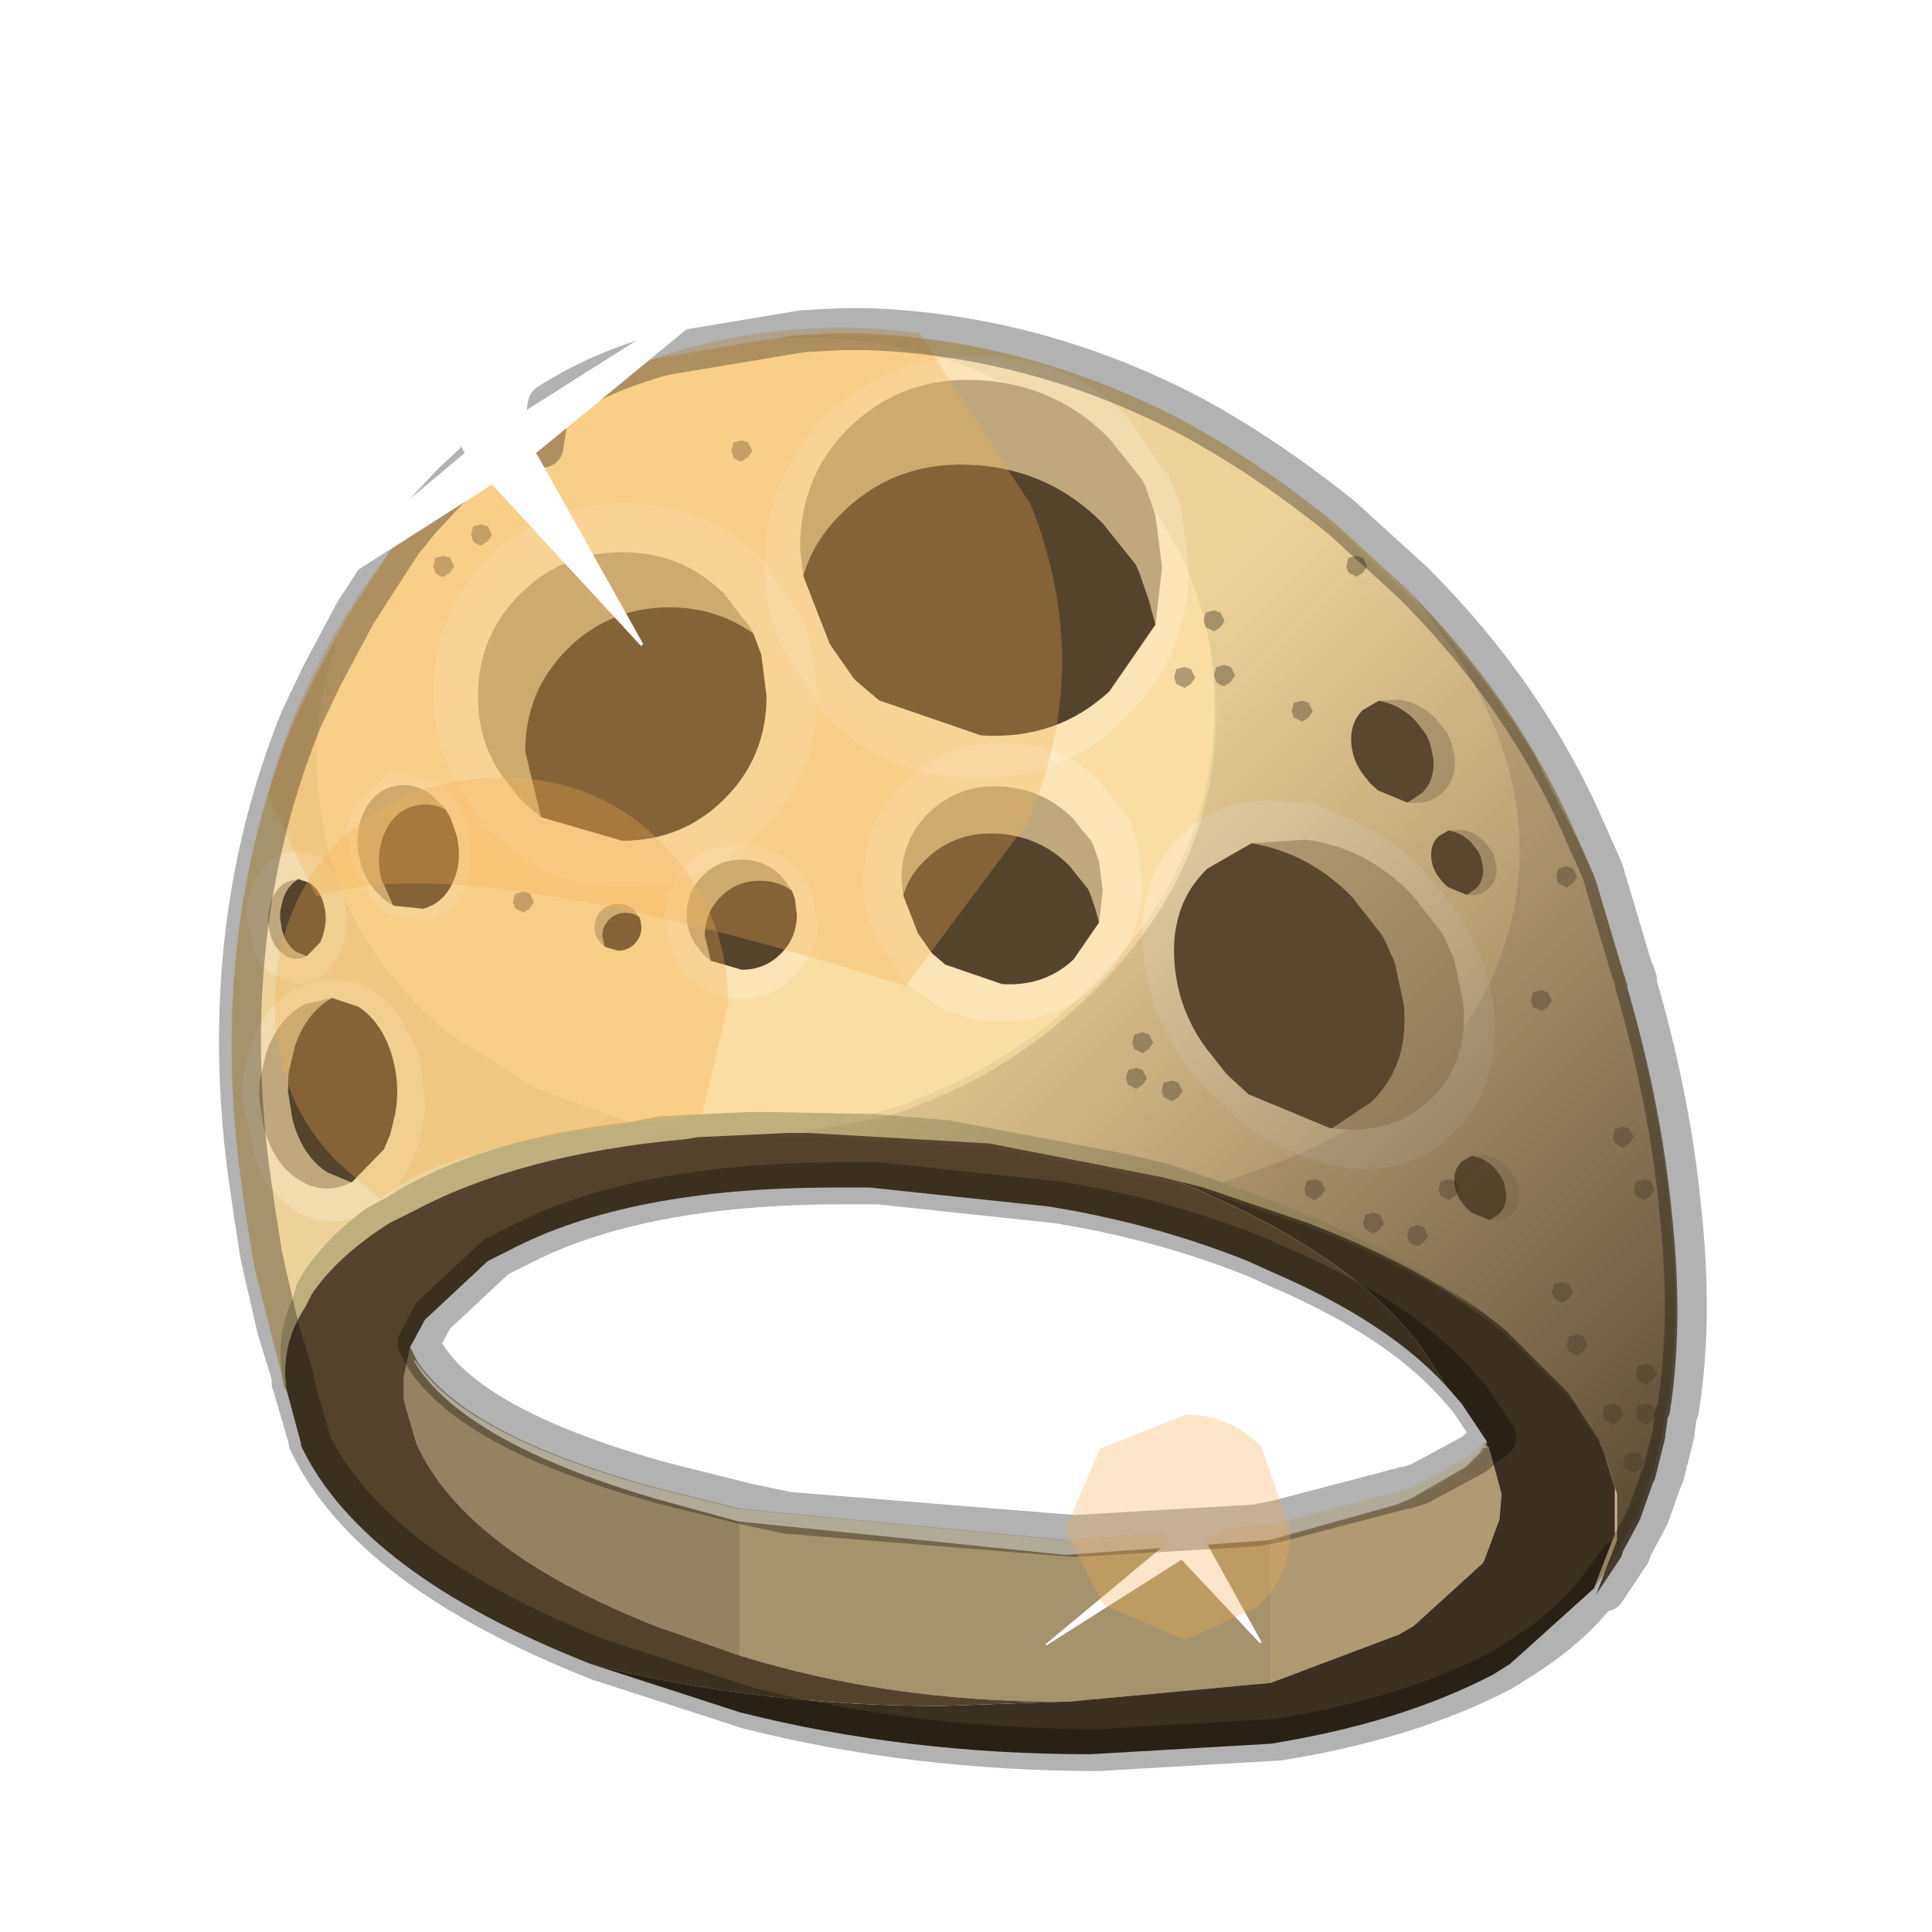 <?xml version="1.0" encoding="UTF-8" standalone="no"?>
<svg xmlns:xlink="http://www.w3.org/1999/xlink" height="440.0px" width="440.0px" xmlns="http://www.w3.org/2000/svg">
  <g transform="matrix(10.0, 0.0, 0.0, 10.0, 0.0, 0.0)">
    <use height="44.0" transform="matrix(1.0, 0.0, 0.0, 1.0, 0.0, 0.0)" width="44.0" xlink:href="#shape0"/>
    <use height="38.25" transform="matrix(0.956, 0.0, 0.0, 0.956, 4.992, 3.767)" width="35.45" xlink:href="#sprite0"/>
  </g>
  <defs>
    <g id="shape0" transform="matrix(1.0, 0.0, 0.0, 1.0, 0.0, 0.0)">
      <path d="M44.0 44.0 L0.0 44.0 0.0 0.0 44.0 0.0 44.0 44.0" fill="#43adca" fill-opacity="0.0" fill-rule="evenodd" stroke="none"/>
    </g>
    <g id="sprite0" transform="matrix(1.0, 0.0, 0.0, 1.0, 15.7, 17.4)">
      <use height="33.85" transform="matrix(1.0, 0.0, 0.0, 1.0, -15.4, -13.4)" width="34.4" xlink:href="#shape1"/>
      <use height="5.5" transform="matrix(0.419, -0.107, 0.128, 0.53, -12.702, -2.313)" width="5.5" xlink:href="#sprite1"/>
      <use height="5.5" transform="matrix(1.25, 0.0, 0.0, 1.25, -9.536, -8.186)" width="5.5" xlink:href="#sprite1"/>
      <use height="5.5" transform="matrix(0.477, 0.0, 0.0, 0.477, -4.562, -0.862)" width="5.5" xlink:href="#sprite1"/>
      <use height="5.5" transform="matrix(0.203, 0.0, 0.0, 0.203, -6.759, 0.191)" width="5.5" xlink:href="#sprite1"/>
      <use height="10.05" transform="matrix(1.0, 0.0, 0.0, 1.0, -2.7, -12.85)" width="10.1" xlink:href="#shape3"/>
      <use height="5.2" transform="matrix(1.568, 0.171, 0.0, 1.627, -1.863, -12.752)" width="5.5" xlink:href="#sprite2"/>
      <use height="5.5" transform="matrix(1.25, 0.159, 0.114, 1.25, 6.749, -1.774)" width="5.5" xlink:href="#sprite3"/>
      <use height="5.5" transform="matrix(0.447, 0.057, 0.041, 0.446, 11.16, -4.833)" width="5.5" xlink:href="#sprite3"/>
      <use height="5.5" transform="matrix(0.282, 0.036, 0.026, 0.282, 13.654, 6.076)" width="5.5" xlink:href="#sprite3"/>
      <use height="5.5" transform="matrix(0.282, 0.036, 0.026, 0.282, 13.104, -1.674)" width="5.5" xlink:href="#sprite3"/>
      <use height="5.2" transform="matrix(0.872, 0.095, 0.0, 0.905, 0.552, -2.864)" width="5.5" xlink:href="#sprite2"/>
      <use height="5.5" transform="matrix(-0.562, 0.284, 0.198, 0.773, -12.099, 1.794)" width="5.5" xlink:href="#sprite3"/>
      <use height="5.5" transform="matrix(-0.235, 0.119, 0.083, 0.323, -13.431, -0.665)" width="5.5" xlink:href="#sprite3"/>
      <use height="24.6" transform="matrix(1.0, 0.0, 0.0, 1.0, -14.25, -10.85)" width="32.8" xlink:href="#shape6"/>
      <use height="4.0" transform="matrix(2.512, 0.0, 0.0, 2.512, -14.374, -2.814)" width="4.3" xlink:href="#sprite4"/>
      <use height="0.0" transform="matrix(1.0, 0.0, 0.0, 1.0, 7.55, 15.35)" width="0.0" xlink:href="#sprite5"/>
      <use height="8.45" transform="matrix(1.0, 0.0, 0.0, 1.0, -11.35, 10.75)" width="26.2" xlink:href="#shape8"/>
      <use height="29.9" transform="matrix(1.0, 0.0, 0.0, 1.0, -15.35, -13.25)" width="34.4" xlink:href="#sprite6"/>
      <use height="4.0" transform="matrix(4.137, 1.78, -1.78, 4.137, -8.333, -17.413)" width="3.8" xlink:href="#sprite7"/>
      <use height="8.8" transform="matrix(0.778, -0.567, 0.414, 0.568, 2.103, 15.244)" width="8.8" xlink:href="#sprite8"/>
      <use height="34.85" transform="matrix(1.0, 0.0, 0.0, 1.0, -15.7, -14.0)" width="35.45" xlink:href="#shape12"/>
      <use height="1.9" transform="matrix(2.591, 1.115, -1.115, 2.591, 5.748, 11.376)" width="1.9" xlink:href="#sprite9"/>
      <use height="9.75" transform="matrix(1.0, 0.0, 0.0, 1.0, -15.4, -15.6)" width="13.15" xlink:href="#shape14"/>
    </g>
    <g id="shape1" transform="matrix(1.0, 0.0, 0.0, 1.0, 15.4, 13.4)">
      <path d="M7.75 6.9 L8.25 6.8 8.95 6.55 Q13.85 4.9 15.0 0.9 16.1 -3.05 12.8 -7.05 L12.55 -7.35 Q15.25 -4.65 16.65 -1.4 L17.05 -0.5 17.75 1.85 17.8 1.95 17.8 2.05 Q18.6 4.8 18.85 7.35 19.15 10.05 18.8 12.2 L18.75 12.3 18.75 12.35 18.7 12.7 18.7 12.75 18.45 13.75 18.4 13.85 18.1 14.7 18.05 14.8 17.7 15.45 17.65 15.6 17.05 16.5 17.55 15.2 17.55 14.1 17.3 13.3 17.2 13.05 17.15 12.9 17.1 12.85 16.45 11.85 14.95 10.35 Q13.2 8.9 10.25 7.75 L7.75 6.9 M-11.15 10.75 L-11.05 10.95 -11.0 11.05 -11.0 11.1 Q-9.85 13.0 -5.3 14.35 L-3.3 14.9 -3.3 18.1 -5.3 17.4 Q-9.85 15.6 -11.0 13.05 L-11.25 12.2 -11.3 12.0 -11.3 11.45 -11.15 10.75" fill="#d4bb8a" fill-rule="evenodd" stroke="none"/>
      <path d="M12.55 -7.35 L12.8 -7.05 Q16.1 -3.05 15.0 0.9 13.85 4.9 8.95 6.55 L8.25 6.8 7.75 6.9 6.75 6.65 2.65 5.85 -1.65 5.6 -1.85 5.6 -2.15 5.6 -4.3 5.7 -4.6 5.75 Q-8.5 6.1 -11.05 7.45 L-11.65 7.75 Q-12.9 8.55 -13.5 9.45 L-13.65 9.75 Q-14.25 10.65 -14.1 11.75 L-14.15 11.65 -14.8 9.1 -14.9 8.65 -15.0 8.0 -15.05 7.7 -15.2 6.65 Q-15.95 0.85 -13.95 -4.1 L-13.45 -5.15 -12.65 -6.65 Q-13.3 -5.2 -13.35 -3.55 L-13.35 -3.25 Q-13.35 0.65 -10.25 3.25 L-8.1 4.6 -6.0 5.35 -4.75 5.55 -2.75 5.6 -2.3 5.55 -0.05 5.15 0.65 4.95 0.85 4.85 Q3.05 4.05 4.85 2.35 8.0 -0.6 8.0 -4.5 8.0 -8.4 4.85 -11.0 L3.2 -12.1 Q0.65 -13.45 -2.65 -13.25 L-5.3 -12.8 -2.0 -13.35 -1.05 -13.4 -0.7 -13.4 -0.45 -13.4 Q3.6 -13.25 7.3 -11.3 8.95 -10.4 10.6 -9.1 L10.85 -8.9 12.55 -7.35 M-3.3 18.1 L-3.3 14.9 4.5 15.7 9.35 15.35 9.35 18.75 4.5 19.2 4.35 19.2 Q0.25 19.2 -3.3 18.1" fill="#edd39a" fill-rule="evenodd" stroke="none"/>
      <path d="M-5.3 -12.8 L-2.65 -13.25 Q0.65 -13.45 3.2 -12.1 L4.85 -11.0 Q8.0 -8.4 8.0 -4.5 8.0 -0.6 4.85 2.35 3.05 4.05 0.85 4.85 L0.65 4.95 -0.05 5.15 -2.3 5.55 -2.75 5.6 -4.75 5.55 -6.0 5.35 -8.1 4.6 -10.25 3.25 Q-13.35 0.65 -13.35 -3.25 L-13.35 -3.55 Q-13.3 -5.2 -12.65 -6.65 L-11.6 -8.25 -9.2 -9.8 -5.65 -5.95 -5.6 -6.0 -8.15 -10.55 -5.45 -12.75 -5.3 -12.8 M9.35 18.75 L9.35 15.35 12.4 14.5 12.75 14.35 14.05 13.6 14.4 13.25 14.45 13.15 14.55 13.15 14.85 14.25 14.8 14.85 14.45 15.8 14.4 15.9 12.75 17.4 12.4 17.6 9.35 18.75" fill="#fadda2" fill-rule="evenodd" stroke="none"/>
      <path d="M7.75 6.9 L10.25 7.75 Q13.2 8.9 14.95 10.35 L16.45 11.85 17.1 12.85 17.15 12.9 17.2 13.05 17.3 13.3 17.55 14.1 17.55 15.2 17.05 16.5 15.05 18.3 14.65 18.55 Q12.45 19.7 9.35 20.2 L5.05 20.45 Q0.65 20.45 -3.3 19.45 L-6.85 18.3 Q-2.9 19.3 1.5 19.3 L4.35 19.2 4.5 19.2 9.35 18.75 12.4 17.6 12.75 17.4 14.4 15.9 14.45 15.8 14.8 14.85 14.85 14.25 14.55 13.15 14.5 13.1 14.5 13.0 13.9 12.1 13.55 11.7 12.9 10.7 Q11.1 8.35 6.75 6.65 L7.75 6.9" fill="#3b2f1f" fill-rule="evenodd" stroke="none"/>
      <path d="M-14.1 11.75 Q-14.25 10.65 -13.65 9.75 L-13.5 9.45 Q-12.9 8.55 -11.65 7.75 L-11.05 7.45 Q-8.5 6.1 -4.6 5.75 L-4.3 5.7 -2.15 5.6 -1.85 5.6 -1.65 5.6 2.65 5.85 6.75 6.65 Q11.1 8.35 12.9 10.7 L13.55 11.7 Q12.15 10.15 9.35 8.95 L8.8 8.7 Q6.55 7.8 4.05 7.4 L-0.2 6.95 -0.4 6.95 -0.7 6.95 -1.05 6.95 Q-5.95 6.95 -8.8 8.45 L-9.3 8.7 -10.8 10.1 -11.15 10.75 -11.3 11.45 -11.3 12.0 -11.25 12.2 -11.0 13.05 Q-9.85 15.6 -5.3 17.4 L-3.3 18.1 Q0.25 19.2 4.35 19.2 L1.5 19.3 Q-2.9 19.3 -6.85 18.3 -12.3 16.15 -13.75 13.1 L-13.75 13.05 -14.1 11.75" fill="#54432c" fill-rule="evenodd" stroke="none"/>
      <path d="M-3.3 14.9 L-5.3 14.35 Q-9.85 13.0 -11.0 11.1 L-11.0 11.05 Q-9.85 12.85 -5.3 14.1 L-3.3 14.6 4.5 15.35 9.35 15.0 12.4 14.2 12.75 14.1 14.05 13.4 14.5 13.0 14.5 13.1 14.55 13.15 14.45 13.15 14.4 13.25 14.05 13.6 12.75 14.35 12.4 14.5 9.35 15.35 4.5 15.7 -3.3 14.9" fill="#fff3db" fill-rule="evenodd" stroke="none"/>
      <path d="M9.5 -2.25 L10.15 -2.2 10.3 -2.25 11.15 -1.85 Q12.35 -1.4 13.3 -0.25 14.6 1.3 14.7 3.05 14.7 4.8 13.55 5.8 12.35 6.8 10.7 6.4 10.0 6.2 9.4 5.85 L9.3 5.85 8.65 5.4 7.65 4.45 Q6.35 2.9 6.3 1.1 6.2 -0.6 7.4 -1.6 8.3 -2.35 9.5 -2.25" fill="#ffffff" fill-opacity="0.2" fill-rule="evenodd" stroke="none"/>
      <path d="M-15.05 0.5 Q-15.05 -0.15 -14.7 -0.6 -14.35 -1.05 -13.85 -1.05 -13.35 -1.05 -13.0 -0.6 L-12.8 -0.2 -12.75 -0.2 -12.7 0.05 -12.65 0.5 Q-12.65 1.2 -13.0 1.65 -13.35 2.1 -13.85 2.1 L-14.55 1.8 -14.7 1.65 -14.85 1.35 -15.05 0.5" fill="#ffffff" fill-opacity="0.2" fill-rule="evenodd" stroke="none"/>
      <path d="M-15.15 4.85 Q-15.15 3.65 -14.55 2.8 -13.9 2.0 -13.0 2.0 -12.05 2.0 -11.45 2.8 L-11.05 3.55 -11.0 3.6 -10.9 4.05 -10.8 4.85 Q-10.8 6.05 -11.45 6.9 -12.05 7.75 -13.0 7.75 -13.7 7.75 -14.2 7.25 L-14.45 6.95 -14.55 6.9 -14.8 6.4 -15.15 4.85" fill="#ffffff" fill-opacity="0.2" fill-rule="evenodd" stroke="none"/>
      <path d="M-0.35 -0.35 Q-0.35 -1.75 0.6 -2.7 1.6 -3.65 2.95 -3.65 4.4 -3.65 5.3 -2.7 L5.9 -1.9 6.0 -1.8 6.15 -1.3 6.3 -0.35 Q6.3 1.05 5.3 2.0 4.4 3.0 2.95 3.0 1.9 3.0 1.1 2.4 L0.7 2.1 0.6 2.0 0.25 1.45 Q-0.35 0.65 -0.35 -0.35" fill="#ffffff" fill-opacity="0.2" fill-rule="evenodd" stroke="none"/>
      <path d="M-12.55 -0.85 Q-12.75 -1.6 -12.45 -2.2 L-11.6 -2.95 -10.45 -2.7 -10.1 -2.3 -9.95 -2.05 -9.75 -1.55 Q-9.6 -0.8 -9.85 -0.2 -10.15 0.45 -10.75 0.6 L-11.6 0.45 -11.8 0.35 -11.85 0.3 -12.1 0.05 -12.55 -0.85" fill="#ffffff" fill-opacity="0.2" fill-rule="evenodd" stroke="none"/>
      <path d="M-5.1 0.6 Q-5.1 -0.15 -4.6 -0.7 -4.05 -1.2 -3.3 -1.2 -2.5 -1.2 -2.0 -0.7 L-1.65 -0.25 -1.65 -0.2 -1.55 0.1 -1.45 0.6 Q-1.45 1.4 -2.0 1.9 -2.5 2.45 -3.3 2.45 -3.85 2.45 -4.3 2.1 L-4.5 1.95 -4.6 1.9 -4.8 1.6 -5.1 0.6" fill="#ffffff" fill-opacity="0.2" fill-rule="evenodd" stroke="none"/>
      <path d="M-10.6 -4.8 Q-10.6 -6.7 -9.3 -8.05 -7.95 -9.35 -6.05 -9.35 -4.1 -9.35 -2.8 -8.05 L-2.0 -6.9 -1.9 -6.8 -1.65 -6.1 -1.45 -4.8 Q-1.45 -2.85 -2.8 -1.55 -4.1 -0.2 -6.05 -0.2 -7.5 -0.2 -8.6 -1.0 L-9.15 -1.45 -9.3 -1.55 -9.8 -2.35 Q-10.6 -3.4 -10.6 -4.8" fill="#ffffff" fill-opacity="0.2" fill-rule="evenodd" stroke="none"/>
    </g>
    <g id="sprite1" transform="matrix(1.0, 0.0, 0.0, 1.0, 2.75, 2.75)">
      <use height="5.5" transform="matrix(1.0, 0.0, 0.0, 1.0, -2.75, -2.75)" width="5.5" xlink:href="#shape2"/>
    </g>
    <g id="shape2" transform="matrix(1.0, 0.0, 0.0, 1.0, 2.75, 2.75)">
      <path d="M2.5 -1.2 Q1.8 -1.7 0.9 -1.7 -0.25 -1.7 -1.05 -0.9 -1.85 -0.1 -1.85 1.05 L-1.55 2.3 -1.9 2.0 -1.95 1.95 -2.3 1.5 Q-2.75 0.85 -2.75 0.0 -2.75 -1.15 -1.95 -1.95 -1.15 -2.75 0.0 -2.75 1.15 -2.75 1.95 -1.95 L2.45 -1.3 2.5 -1.2" fill="#bfa97c" fill-rule="evenodd" stroke="none"/>
      <path d="M-1.55 2.3 L-1.85 1.05 Q-1.85 -0.1 -1.05 -0.9 -0.25 -1.7 0.9 -1.7 1.8 -1.7 2.5 -1.2 L2.65 -0.8 2.75 0.0 Q2.75 1.15 1.95 1.95 1.15 2.75 0.0 2.75 L-1.55 2.3" fill="#55442c" fill-rule="evenodd" stroke="none"/>
    </g>
    <g id="shape3" transform="matrix(1.0, 0.0, 0.0, 1.0, 2.7, 12.85)">
      <path d="M-2.7 -7.85 Q-2.7 -9.95 -1.25 -11.45 0.25 -12.85 2.35 -12.85 4.5 -12.85 5.9 -11.45 L6.8 -10.15 6.9 -10.05 7.2 -9.3 7.4 -7.85 Q7.4 -5.7 5.9 -4.25 4.5 -2.8 2.35 -2.8 0.75 -2.8 -0.5 -3.65 L-1.1 -4.15 -1.25 -4.25 -1.8 -5.15 Q-2.7 -6.3 -2.7 -7.85" fill="#ffffff" fill-opacity="0.2" fill-rule="evenodd" stroke="none"/>
    </g>
    <g id="sprite2" transform="matrix(1.0, 0.0, 0.0, 1.0, 2.75, 2.6)">
      <use height="5.2" transform="matrix(1.0, 0.0, 0.0, 1.0, -2.75, -2.6)" width="5.5" xlink:href="#shape4"/>
    </g>
    <g id="shape4" transform="matrix(1.0, 0.0, 0.0, 1.0, 2.75, 2.6)">
      <path d="M-2.7 0.55 L-2.75 0.15 Q-2.75 -0.95 -1.95 -1.75 -1.15 -2.55 0.0 -2.6 1.15 -2.65 1.95 -1.95 L2.45 -1.4 2.5 -1.3 2.65 -0.9 2.75 -0.15 2.65 0.7 2.55 0.35 2.4 -0.05 2.35 -0.15 1.85 -0.7 Q1.05 -1.4 -0.1 -1.35 -1.25 -1.3 -2.05 -0.5 -2.55 0.0 -2.7 0.55" fill="#bfa97c" fill-rule="evenodd" stroke="none"/>
      <path d="M-2.7 0.55 Q-2.55 0.0 -2.05 -0.5 -1.25 -1.3 -0.1 -1.35 1.05 -1.4 1.85 -0.7 L2.35 -0.15 2.4 -0.05 2.55 0.35 2.65 0.7 1.95 1.75 Q1.15 2.55 0.0 2.6 L-1.55 2.25 -1.9 2.0 -1.95 1.95 -2.3 1.5 -2.7 0.55" fill="#55442c" fill-rule="evenodd" stroke="none"/>
    </g>
    <g id="sprite3" transform="matrix(1.0, 0.0, 0.0, 1.0, 2.75, 2.75)">
      <use height="5.5" transform="matrix(1.0, 0.0, 0.0, 1.0, -2.75, -2.75)" width="5.5" xlink:href="#shape5"/>
    </g>
    <g id="shape5" transform="matrix(1.0, 0.0, 0.0, 1.0, 2.75, 2.75)">
      <path d="M-1.05 -2.55 L0.0 -2.75 Q1.15 -2.75 1.95 -1.95 L2.45 -1.3 2.5 -1.2 2.65 -0.8 2.75 0.0 Q2.75 1.15 1.95 1.95 1.15 2.75 0.0 2.75 L0.8 2.15 Q1.6 1.35 1.6 0.2 L1.5 -0.6 1.35 -1.0 1.3 -1.1 0.8 -1.75 Q0.05 -2.5 -1.05 -2.55" fill="#bfa97c" fill-rule="evenodd" stroke="none"/>
      <path d="M0.0 2.75 L-0.05 2.75 0.0 2.75" fill="#d4bb8a" fill-rule="evenodd" stroke="none"/>
      <path d="M-1.05 -2.55 Q0.05 -2.5 0.8 -1.75 L1.3 -1.1 1.35 -1.0 1.5 -0.6 1.6 0.2 Q1.6 1.35 0.8 2.15 L0.0 2.75 -0.05 2.75 -1.55 2.3 -1.9 2.0 -1.95 1.95 -2.3 1.5 Q-2.75 0.85 -2.75 0.0 -2.75 -1.15 -1.95 -1.95 L-1.05 -2.55" fill="#55442c" fill-rule="evenodd" stroke="none"/>
    </g>
    <g id="shape6" transform="matrix(1.0, 0.0, 0.0, 1.0, 14.25, 10.85)">
      <path d="M-11.65 7.8 Q-12.9 8.6 -13.5 9.5 L-13.65 9.8 Q-14.25 10.7 -14.1 11.8 L-14.15 11.7 Q-14.4 10.55 -13.95 9.6 L-13.85 9.25 Q-13.35 8.3 -12.2 7.45 L-11.65 7.15 Q-9.5 5.8 -6.0 5.4 L-5.45 5.3 -5.2 5.25 -3.1 5.15 -2.8 5.15 -2.6 5.15 -0.05 5.2 1.7 5.35 5.9 6.15 6.95 6.4 8.25 6.85 9.5 7.3 Q12.55 8.5 14.5 10.05 12.85 8.8 10.25 7.8 L7.75 6.95 6.75 6.7 2.65 5.9 -1.65 5.65 -1.85 5.65 -2.15 5.65 -4.3 5.75 -4.6 5.8 Q-8.5 6.15 -11.05 7.5 L-11.65 7.8" fill="#beb07c" fill-rule="evenodd" stroke="none"/>
      <path d="M-3.45 -10.8 L-3.25 -10.85 -3.1 -10.8 -3.0 -10.6 -3.1 -10.45 -3.25 -10.35 Q-3.35 -10.35 -3.45 -10.45 L-3.5 -10.6 -3.45 -10.8" fill="#000000" fill-opacity="0.302" fill-rule="evenodd" stroke="none"/>
      <path d="M-8.65 -0.05 L-8.45 -0.1 -8.3 -0.05 -8.2 0.15 -8.3 0.3 -8.45 0.4 -8.65 0.3 -8.7 0.15 -8.65 -0.05" fill="#000000" fill-opacity="0.302" fill-rule="evenodd" stroke="none"/>
      <path d="M-9.65 -8.8 L-9.45 -8.85 -9.3 -8.8 -9.2 -8.6 -9.3 -8.45 -9.45 -8.35 Q-9.55 -8.35 -9.65 -8.45 L-9.7 -8.6 -9.65 -8.8" fill="#000000" fill-opacity="0.302" fill-rule="evenodd" stroke="none"/>
      <path d="M-10.55 -8.05 L-10.35 -8.1 -10.2 -8.05 -10.1 -7.85 -10.2 -7.7 -10.35 -7.6 Q-10.45 -7.6 -10.55 -7.7 L-10.6 -7.85 -10.55 -8.05" fill="#000000" fill-opacity="0.302" fill-rule="evenodd" stroke="none"/>
      <path d="M7.8 -6.75 L8.0 -6.8 8.15 -6.75 8.25 -6.55 8.15 -6.4 8.0 -6.3 7.8 -6.4 7.75 -6.55 7.8 -6.75" fill="#000000" fill-opacity="0.302" fill-rule="evenodd" stroke="none"/>
      <path d="M7.1 -5.4 L7.3 -5.45 7.45 -5.4 7.55 -5.2 7.45 -5.05 7.3 -4.95 7.1 -5.05 7.05 -5.2 7.1 -5.4" fill="#000000" fill-opacity="0.302" fill-rule="evenodd" stroke="none"/>
      <path d="M8.05 -5.45 L8.25 -5.5 8.4 -5.45 8.5 -5.25 8.4 -5.1 8.25 -5.0 Q8.15 -5.0 8.05 -5.1 L8.0 -5.25 8.05 -5.45" fill="#000000" fill-opacity="0.302" fill-rule="evenodd" stroke="none"/>
      <path d="M6.1 3.3 L6.3 3.25 6.45 3.3 6.55 3.5 6.45 3.65 6.3 3.75 6.1 3.65 6.05 3.5 6.1 3.3" fill="#000000" fill-opacity="0.302" fill-rule="evenodd" stroke="none"/>
      <path d="M6.8 4.45 L7.0 4.4 7.15 4.45 7.25 4.65 7.15 4.8 7.0 4.9 6.8 4.8 6.75 4.65 6.8 4.45" fill="#000000" fill-opacity="0.302" fill-rule="evenodd" stroke="none"/>
      <path d="M5.95 4.15 L6.15 4.1 6.3 4.15 6.4 4.35 6.3 4.5 6.15 4.6 5.95 4.5 5.9 4.35 5.95 4.15" fill="#000000" fill-opacity="0.302" fill-rule="evenodd" stroke="none"/>
      <path d="M9.9 -4.6 L10.1 -4.65 10.25 -4.6 10.35 -4.4 10.25 -4.25 10.1 -4.15 9.9 -4.25 9.85 -4.4 9.9 -4.6" fill="#000000" fill-opacity="0.302" fill-rule="evenodd" stroke="none"/>
      <path d="M11.2 -8.05 L11.4 -8.1 11.55 -8.05 11.65 -7.85 11.55 -7.7 11.4 -7.6 11.2 -7.7 11.15 -7.85 11.2 -8.05" fill="#000000" fill-opacity="0.302" fill-rule="evenodd" stroke="none"/>
      <path d="M17.55 5.55 L17.75 5.5 17.9 5.55 18.0 5.75 17.9 5.9 17.75 6.0 17.55 5.9 17.5 5.75 17.55 5.55" fill="#000000" fill-opacity="0.302" fill-rule="evenodd" stroke="none"/>
      <path d="M18.05 6.8 L18.25 6.75 18.4 6.8 18.5 7.0 18.4 7.15 18.25 7.25 18.05 7.15 18.0 7.0 18.05 6.8" fill="#000000" fill-opacity="0.302" fill-rule="evenodd" stroke="none"/>
      <path d="M18.1 11.2 L18.3 11.15 18.45 11.2 18.55 11.4 18.45 11.55 18.3 11.65 18.1 11.55 18.05 11.4 18.1 11.2" fill="#000000" fill-opacity="0.302" fill-rule="evenodd" stroke="none"/>
      <path d="M17.3 12.15 L17.5 12.1 17.65 12.15 17.75 12.35 17.65 12.5 17.5 12.6 17.3 12.5 17.25 12.35 17.3 12.15" fill="#000000" fill-opacity="0.302" fill-rule="evenodd" stroke="none"/>
      <path d="M18.1 12.15 L18.3 12.1 18.45 12.15 18.55 12.35 18.45 12.5 18.3 12.6 18.1 12.5 18.05 12.35 18.1 12.15" fill="#000000" fill-opacity="0.302" fill-rule="evenodd" stroke="none"/>
      <path d="M17.8 13.3 L18.0 13.25 18.15 13.3 18.25 13.5 18.15 13.65 18.0 13.75 17.8 13.65 17.75 13.5 17.8 13.3" fill="#000000" fill-opacity="0.302" fill-rule="evenodd" stroke="none"/>
      <path d="M16.45 10.5 L16.65 10.45 16.8 10.5 16.9 10.7 16.8 10.85 16.65 10.95 16.45 10.85 16.4 10.7 16.45 10.5" fill="#000000" fill-opacity="0.302" fill-rule="evenodd" stroke="none"/>
      <path d="M16.1 9.25 L16.3 9.2 16.45 9.25 16.55 9.45 16.45 9.6 16.3 9.7 16.1 9.6 16.05 9.45 16.1 9.25" fill="#000000" fill-opacity="0.302" fill-rule="evenodd" stroke="none"/>
      <path d="M12.65 7.9 L12.85 7.85 13.0 7.9 13.1 8.1 13.0 8.25 12.85 8.35 12.65 8.25 12.6 8.1 12.65 7.9" fill="#000000" fill-opacity="0.302" fill-rule="evenodd" stroke="none"/>
      <path d="M15.6 2.3 L15.8 2.25 15.95 2.3 16.05 2.5 15.95 2.65 15.8 2.75 15.6 2.65 15.55 2.5 15.6 2.3" fill="#000000" fill-opacity="0.302" fill-rule="evenodd" stroke="none"/>
      <path d="M16.2 -0.65 L16.4 -0.7 16.55 -0.65 16.65 -0.45 16.55 -0.3 16.4 -0.2 16.2 -0.3 16.15 -0.45 16.2 -0.65" fill="#000000" fill-opacity="0.302" fill-rule="evenodd" stroke="none"/>
      <path d="M10.2 6.8 L10.4 6.75 10.55 6.8 10.65 7.0 10.55 7.15 10.4 7.25 10.2 7.15 10.15 7.0 10.2 6.8" fill="#000000" fill-opacity="0.302" fill-rule="evenodd" stroke="none"/>
      <path d="M11.6 7.6 L11.8 7.55 11.95 7.6 12.05 7.8 11.95 7.95 11.8 8.05 11.6 7.95 11.55 7.8 11.6 7.6" fill="#000000" fill-opacity="0.302" fill-rule="evenodd" stroke="none"/>
      <path d="M13.4 6.8 L13.6 6.75 13.75 6.8 13.85 7.0 13.75 7.15 13.6 7.25 13.4 7.15 13.35 7.0 13.4 6.8" fill="#000000" fill-opacity="0.302" fill-rule="evenodd" stroke="none"/>
    </g>
    <g id="sprite4" transform="matrix(1.0, 0.0, 0.0, 1.0, 2.1, 1.2)">
      <use height="4.0" transform="matrix(1.0, 0.0, 0.0, 1.0, -2.1, -1.2)" width="4.3" xlink:href="#shape7"/>
    </g>
    <g id="shape7" transform="matrix(1.0, 0.0, 0.0, 1.0, 2.1, 1.2)">
      <path d="M1.55 -0.6 Q2.2 0.05 2.2 0.95 L1.95 2.0 Q-0.5 2.25 -1.1 2.8 L-1.5 2.45 Q-2.1 1.85 -2.1 0.95 -2.1 0.05 -1.5 -0.6 -0.85 -1.2 0.05 -1.2 0.95 -1.2 1.55 -0.6" fill="#f5ae50" fill-opacity="0.302" fill-rule="evenodd" stroke="none"/>
    </g>
    <g id="shape8" transform="matrix(1.0, 0.0, 0.0, 1.0, 11.35, -10.75)">
      <path d="M4.5 19.2 L4.35 19.2 Q0.25 19.2 -3.3 18.1 L-5.3 17.4 Q-9.85 15.6 -11.0 13.05 L-11.25 12.2 -11.3 12.0 -11.3 11.45 -11.15 10.75 -11.05 10.95 -11.0 11.05 Q-9.85 12.85 -5.3 14.1 L-3.3 14.6 4.5 15.35 9.35 15.0 12.4 14.2 12.75 14.1 14.05 13.4 14.5 13.0 14.5 13.1 14.55 13.15 14.85 14.25 14.8 14.85 14.45 15.8 14.4 15.9 12.75 17.4 12.4 17.6 9.35 18.75 4.5 19.2" fill="#000000" fill-opacity="0.302" fill-rule="evenodd" stroke="none"/>
      <path d="M-5.35 14.1 L-3.35 14.6 4.45 15.35 9.3 15.0 12.35 14.2 12.7 14.1 14.0 13.4 14.45 13.0 14.45 13.1 14.5 13.15 14.4 13.15 14.35 13.25 14.0 13.6 12.7 14.35 12.35 14.5 9.3 15.35 4.45 15.7 -3.35 14.9 -5.35 14.35 Q-9.9 13.0 -11.05 11.1 L-11.05 11.05 Q-9.9 12.85 -5.35 14.1" fill="#fff3db" fill-rule="evenodd" stroke="none"/>
    </g>
    <g id="sprite6" transform="matrix(1.0, 0.0, 0.0, 1.0, 17.2, 14.95)">
      <use height="29.9" transform="matrix(1.0, 0.0, 0.0, 1.0, -17.2, -14.95)" width="34.4" xlink:href="#shape9"/>
    </g>
    <g id="shape9" transform="matrix(1.0, 0.0, 0.0, 1.0, 17.2, 14.95)">
      <path d="M1.4 -13.65 Q-1.15 -15.0 -4.45 -14.8 L-7.1 -14.35 -3.8 -14.9 -2.85 -14.95 -2.5 -14.95 -2.25 -14.95 Q1.5 -14.8 4.9 -13.15 L5.5 -12.85 7.7 -11.5 8.8 -10.65 9.05 -10.45 9.35 -10.2 10.75 -8.9 Q12.5 -7.15 13.75 -5.1 L14.8 -3.05 14.85 -2.95 15.25 -2.05 15.95 0.3 16.0 0.4 16.0 0.5 Q16.8 3.25 17.05 5.8 17.35 8.5 17.0 10.65 L16.95 10.75 16.95 10.8 16.9 11.15 16.9 11.2 16.65 12.2 16.6 12.3 16.3 13.15 16.25 13.25 15.9 13.9 15.85 14.05 15.25 14.95 15.75 13.65 15.75 12.55 15.5 11.75 15.4 11.5 15.35 11.35 15.3 11.3 14.65 10.3 13.15 8.8 Q11.4 7.35 8.45 6.2 L5.95 5.35 4.95 5.1 0.85 4.3 -3.45 4.05 -3.65 4.05 -3.95 4.05 -6.1 4.15 -6.4 4.2 Q-10.3 4.55 -12.85 5.9 L-13.45 6.2 Q-14.7 7.0 -15.3 7.9 L-15.45 8.2 Q-16.05 9.1 -15.9 10.2 L-15.95 10.1 -16.6 7.55 -16.7 7.1 -16.8 6.45 -16.85 6.15 -17.0 5.1 Q-17.75 -0.7 -15.75 -5.65 L-15.25 -6.7 -14.45 -8.2 Q-15.1 -6.75 -15.15 -5.1 L-15.15 -4.8 Q-15.15 -0.9 -12.05 1.7 L-9.9 3.05 -7.8 3.8 -6.55 4.0 -4.55 4.05 -4.1 4.0 -1.85 3.6 -1.15 3.4 -0.95 3.3 Q1.25 2.5 3.05 0.8 6.2 -2.15 6.2 -6.05 6.2 -9.95 3.05 -12.55 L1.4 -13.65" fill="url(#gradient0)" fill-rule="evenodd" stroke="none"/>
    </g>
    <linearGradient gradientTransform="matrix(-0.012, -0.012, 0.013, -0.013, 10.0, 6.15)" gradientUnits="userSpaceOnUse" id="gradient0" spreadMethod="pad" x1="-819.2" x2="819.2">
      <stop offset="0.0" stop-color="#3c3122"/>
      <stop offset="1.0" stop-color="#735c3a" stop-opacity="0.0"/>
    </linearGradient>
    <g id="sprite7" transform="matrix(1.0, 0.0, 0.0, 1.0, 1.6, 1.2)">
      <use height="4.0" transform="matrix(1.0, 0.0, 0.0, 1.0, -1.6, -1.2)" width="3.8" xlink:href="#shape10"/>
    </g>
    <g id="shape10" transform="matrix(1.0, 0.0, 0.0, 1.0, 1.6, 1.2)">
      <path d="M1.55 -0.6 Q2.2 0.05 2.2 0.95 L1.95 2.0 Q-0.5 2.25 -1.1 2.8 L-1.5 2.45 -1.55 2.4 Q-1.7 1.45 -1.25 0.3 L-1.05 0.0 Q-0.4 -0.9 0.65 -1.2 L1.55 -0.6" fill="#f5ae50" fill-opacity="0.302" fill-rule="evenodd" stroke="none"/>
    </g>
    <g id="sprite8" transform="matrix(1.0, 0.0, 0.0, 1.0, 4.4, 4.4)">
      <use height="8.8" transform="matrix(1.0, 0.0, 0.0, 1.0, -4.4, -4.4)" width="8.8" xlink:href="#shape11"/>
    </g>
    <g id="shape11" transform="matrix(1.0, 0.0, 0.0, 1.0, 4.4, 4.4)">
      <path d="M4.4 0.2 L0.3 0.55 -0.05 4.4 -0.1 4.4 -0.45 0.55 -4.4 0.2 -4.4 0.15 -0.45 -0.2 -0.1 -4.4 -0.05 -4.4 0.3 -0.2 4.4 0.15 4.4 0.2" fill="#ffffff" fill-rule="evenodd" stroke="none"/>
    </g>
    <g id="shape12" transform="matrix(1.0, 0.0, 0.0, 1.0, 15.7, 14.0)">
      <path d="M-0.5 -13.5 L-0.25 -13.5 Q3.8 -13.35 7.5 -11.4 9.15 -10.5 10.8 -9.2 L11.05 -9.0 12.75 -7.45 Q15.45 -4.75 16.85 -1.5 L17.25 -0.6 17.95 1.75 18.0 1.85 18.0 1.9 18.05 2.0 18.05 2.1 Q18.85 4.85 19.1 7.4 19.4 10.1 19.05 12.25 L19.0 12.35 19.0 12.4 18.95 12.75 18.95 12.8 18.7 13.8 18.65 13.9 18.35 14.75 18.3 14.85 17.95 15.5 17.9 15.65 17.3 16.55 17.7 15.8 17.25 16.4 Q16.6 17.35 15.25 18.2 L14.85 18.45 Q12.65 19.6 9.55 20.1 L5.25 20.35 Q0.85 20.35 -3.1 19.35 L-6.65 18.2 Q-12.1 16.05 -13.55 13.0 L-13.55 12.95 -13.9 11.75 -13.9 11.7 -13.95 11.6 -13.95 11.45 -14.3 10.3 -14.6 9.0 -14.7 8.55 -14.8 7.9 -14.85 7.6 -15.0 6.55 Q-15.75 0.75 -13.75 -4.2 L-13.25 -5.25 -12.45 -6.75 -11.35 -8.45 -10.9 -9.0 -10.15 -9.8 -10.1 -9.85 -9.4 -10.5 -9.3 -10.6 -9.45 -10.7 -8.0 -10.7 -7.85 -11.7 Q-6.6 -12.5 -5.1 -12.9 L-1.8 -13.45 -0.85 -13.5 -0.5 -13.5 M-0.2 6.85 L0.0 6.85 4.25 7.3 Q6.75 7.7 9.0 8.6 L9.55 8.85 Q12.35 10.05 13.75 11.6 L14.1 12.0 14.7 12.9 14.65 12.95 14.65 12.9 14.2 13.3 12.9 14.0 12.6 14.1 12.55 14.1 9.5 14.9 9.0 15.0 4.7 15.25 4.65 15.25 -2.15 14.7 -3.1 14.5 -5.1 14.0 Q-9.65 12.75 -10.8 10.95 L-10.85 10.85 -10.95 10.65 -10.6 10.0 -9.1 8.6 -8.6 8.35 Q-5.75 6.85 -0.85 6.85 L-0.5 6.85 -0.2 6.85" fill="none" stroke="#000000" stroke-linecap="round" stroke-linejoin="round" stroke-opacity="0.302" stroke-width="1.0"/>
    </g>
    <g id="sprite9" transform="matrix(1.0, 0.0, 0.0, 1.0, 1.95, 0.0)">
      <use height="1.9" transform="matrix(1.0, 0.0, 0.0, 1.0, -1.95, 0.0)" width="1.9" xlink:href="#shape13"/>
    </g>
    <g id="shape13" transform="matrix(1.0, 0.0, 0.0, 1.0, 1.95, 0.0)">
      <path d="M-0.1 1.35 L-0.55 1.85 -1.3 1.85 -1.85 1.4 -1.85 0.65 -1.3 0.1 Q-0.95 -0.05 -0.6 0.1 L-0.1 0.65 Q0.05 1.0 -0.1 1.35" fill="#f5ae50" fill-opacity="0.302" fill-rule="evenodd" stroke="none"/>
    </g>
    <g id="shape14" transform="matrix(1.0, 0.0, 0.0, 1.0, 15.4, 15.6)">
      <path d="M-2.25 -15.4 L-8.15 -10.55 -5.6 -6.0 -5.65 -5.95 -9.2 -9.8 -15.4 -5.85 -15.4 -5.9 -9.85 -10.55 -12.65 -15.55 -12.6 -15.6 -8.65 -11.4 -2.25 -15.45 -2.25 -15.4" fill="#ffffff" fill-rule="evenodd" stroke="none"/>
    </g>
  </defs>
</svg>
